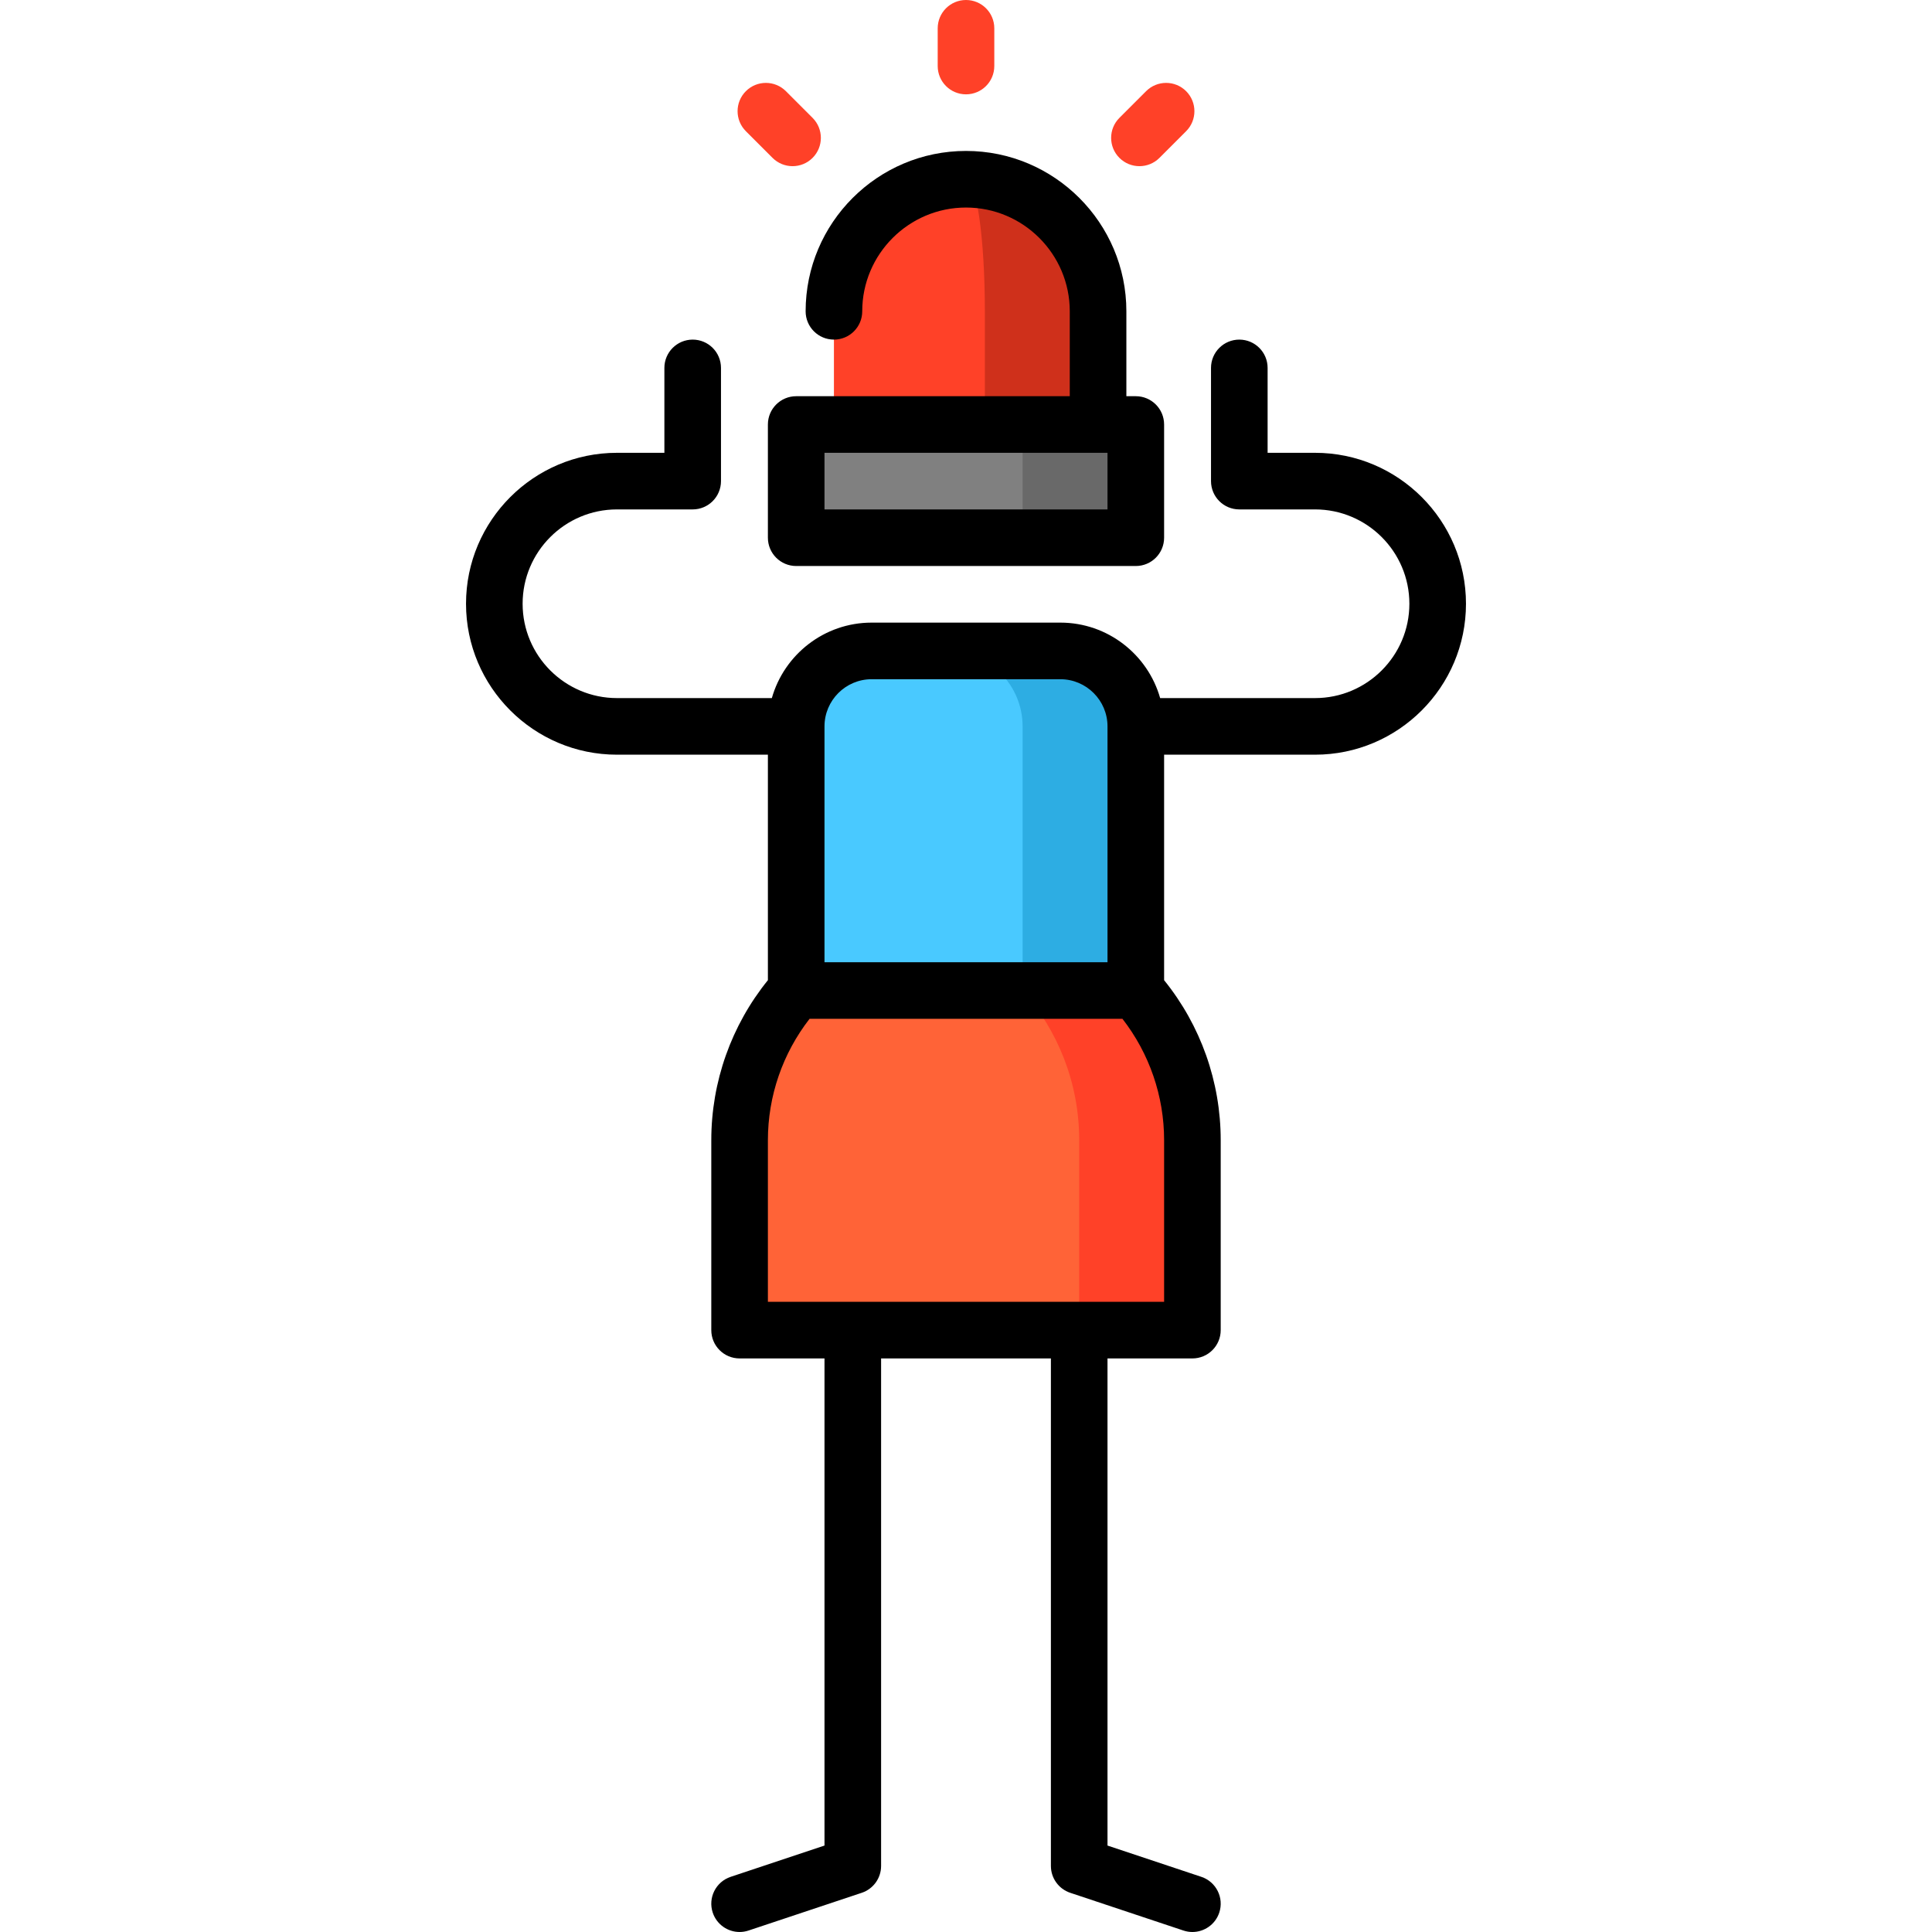 <?xml version="1.0" encoding="iso-8859-1"?>
<!-- Generator: Adobe Illustrator 19.0.0, SVG Export Plug-In . SVG Version: 6.00 Build 0)  -->
<svg version="1.1" id="Capa_1" xmlns="http://www.w3.org/2000/svg" xmlns:xlink="http://www.w3.org/1999/xlink" x="0px" y="0px"
	 viewBox="0 0 512.002 512.002" style="enable-background:new 0 0 512.002 512.002;" xml:space="preserve">
<path style="fill:#2DADE3;" d="M281.001,172.5h-30v120h50v-100C301.001,181.454,292.047,172.5,281.001,172.5z"/>
<path style="fill:#49C9FF;" d="M251.001,172.5h-20c-11.046,0-20,8.954-20,20v100h60v-100
	C271.001,181.454,262.047,172.5,251.001,172.5z"/>
<path style="fill:#FF4128;" d="M301.001,262.5h-30l15,90h30v-50.335C316.001,286.954,310.33,273.075,301.001,262.5z"/>
<path style="fill:#FF6337;" d="M271.001,262.5h-60c-9.329,10.575-15,24.454-15,39.665V352.5h90v-50.335
	C286.001,286.954,280.33,273.075,271.001,262.5z"/>
<path style="fill:#CF301B;" d="M256.001,47.5l5,80h30c0,0,0-25.67,0-45S275.331,47.5,256.001,47.5z"/>
<path style="fill:#FF4128;" d="M256.001,47.5c-19.33,0-35,15.67-35,35s0,45,0,45h40c0,0,0-25.67,0-45S258.762,47.5,256.001,47.5z"/>
<polygon style="fill:#696969;" points="271.001,112.5 251.001,127.5 271.001,142.5 301.001,142.5 301.001,112.5 "/>
<rect x="211" y="112.5" style="fill:#808080;" width="60" height="30"/>
<g>
	<path style="fill:#FF4128;" d="M256.001,25c-4.143,0-7.5-3.357-7.5-7.5v-10c0-4.143,3.357-7.5,7.5-7.5s7.5,3.357,7.5,7.5v10
		C263.501,21.643,260.144,25,256.001,25z"/>
	<path style="fill:#FF4128;" d="M210.039,44.038c-1.919,0-3.839-0.732-5.304-2.196l-7.071-7.071c-2.929-2.93-2.929-7.678,0-10.607
		c2.93-2.928,7.678-2.928,10.607,0l7.071,7.071c2.929,2.93,2.929,7.678,0,10.607C213.878,43.306,211.958,44.038,210.039,44.038z"/>
	<path style="fill:#FF4128;" d="M301.963,44.038c-1.919,0-3.839-0.732-5.304-2.196c-2.929-2.93-2.929-7.678,0-10.607l7.071-7.071
		c2.93-2.928,7.678-2.928,10.607,0c2.929,2.93,2.929,7.678,0,10.607l-7.071,7.071C305.802,43.306,303.882,44.038,301.963,44.038z"/>
</g>
<path d="M348.501,120h-12.57V97.5c0-4.143-3.357-7.5-7.5-7.5s-7.5,3.357-7.5,7.5v30c0,4.143,3.357,7.5,7.5,7.5h20.07
	c13.785,0,25,11.215,25,25s-11.215,25-25,25h-41.048c-3.274-11.528-13.889-20-26.452-20h-50c-12.563,0-23.178,8.472-26.452,20
	h-41.048c-13.785,0-25-11.215-25-25s11.215-25,25-25h20.07c4.143,0,7.5-3.357,7.5-7.5v-30c0-4.143-3.357-7.5-7.5-7.5
	s-7.5,3.357-7.5,7.5V120h-12.57c-22.056,0-40,17.944-40,40s17.944,40,40,40h40v59.759c-9.693,11.989-15,26.935-15,42.406V352.5
	c0,4.143,3.357,7.5,7.5,7.5h22.5v129.095l-24.872,8.29c-3.929,1.31-6.053,5.558-4.743,9.487c1.048,3.143,3.974,5.13,7.114,5.13
	c0.786,0,1.586-0.125,2.373-0.387l30-10c3.063-1.021,5.128-3.887,5.128-7.115V360h45v134.5c0,3.229,2.065,6.095,5.128,7.115l30,10
	c0.787,0.262,1.587,0.387,2.373,0.387c3.141,0,6.066-1.987,7.114-5.13c1.31-3.93-0.814-8.178-4.743-9.487l-24.872-8.29V360h22.5
	c4.143,0,7.5-3.357,7.5-7.5v-50.335c0-15.472-5.307-30.417-15-42.406V200h40c22.056,0,40-17.944,40-40S370.557,120,348.501,120z
	 M231.001,180h50c6.893,0,12.5,5.607,12.5,12.5V255h-75v-62.5C218.501,185.607,224.108,180,231.001,180z M308.501,345h-105v-42.835
	c0-11.687,3.905-22.981,11.039-32.165h82.923c7.133,9.184,11.039,20.479,11.039,32.165V345H308.501z"/>
<path d="M211.001,150h90c4.143,0,7.5-3.357,7.5-7.5v-30c0-4.143-3.357-7.5-7.5-7.5h-2.5V82.5c0-23.435-19.065-42.5-42.5-42.5
	s-42.5,19.065-42.5,42.5c0,4.143,3.357,7.5,7.5,7.5s7.5-3.357,7.5-7.5c0-15.163,12.337-27.5,27.5-27.5s27.5,12.337,27.5,27.5V105
	h-72.5c-4.143,0-7.5,3.357-7.5,7.5v30C203.501,146.643,206.858,150,211.001,150z M218.501,120h75v15h-75V120z"/>
<g>
</g>
<g>
</g>
<g>
</g>
<g>
</g>
<g>
</g>
<g>
</g>
<g>
</g>
<g>
</g>
<g>
</g>
<g>
</g>
<g>
</g>
<g>
</g>
<g>
</g>
<g>
</g>
<g>
</g>
</svg>
